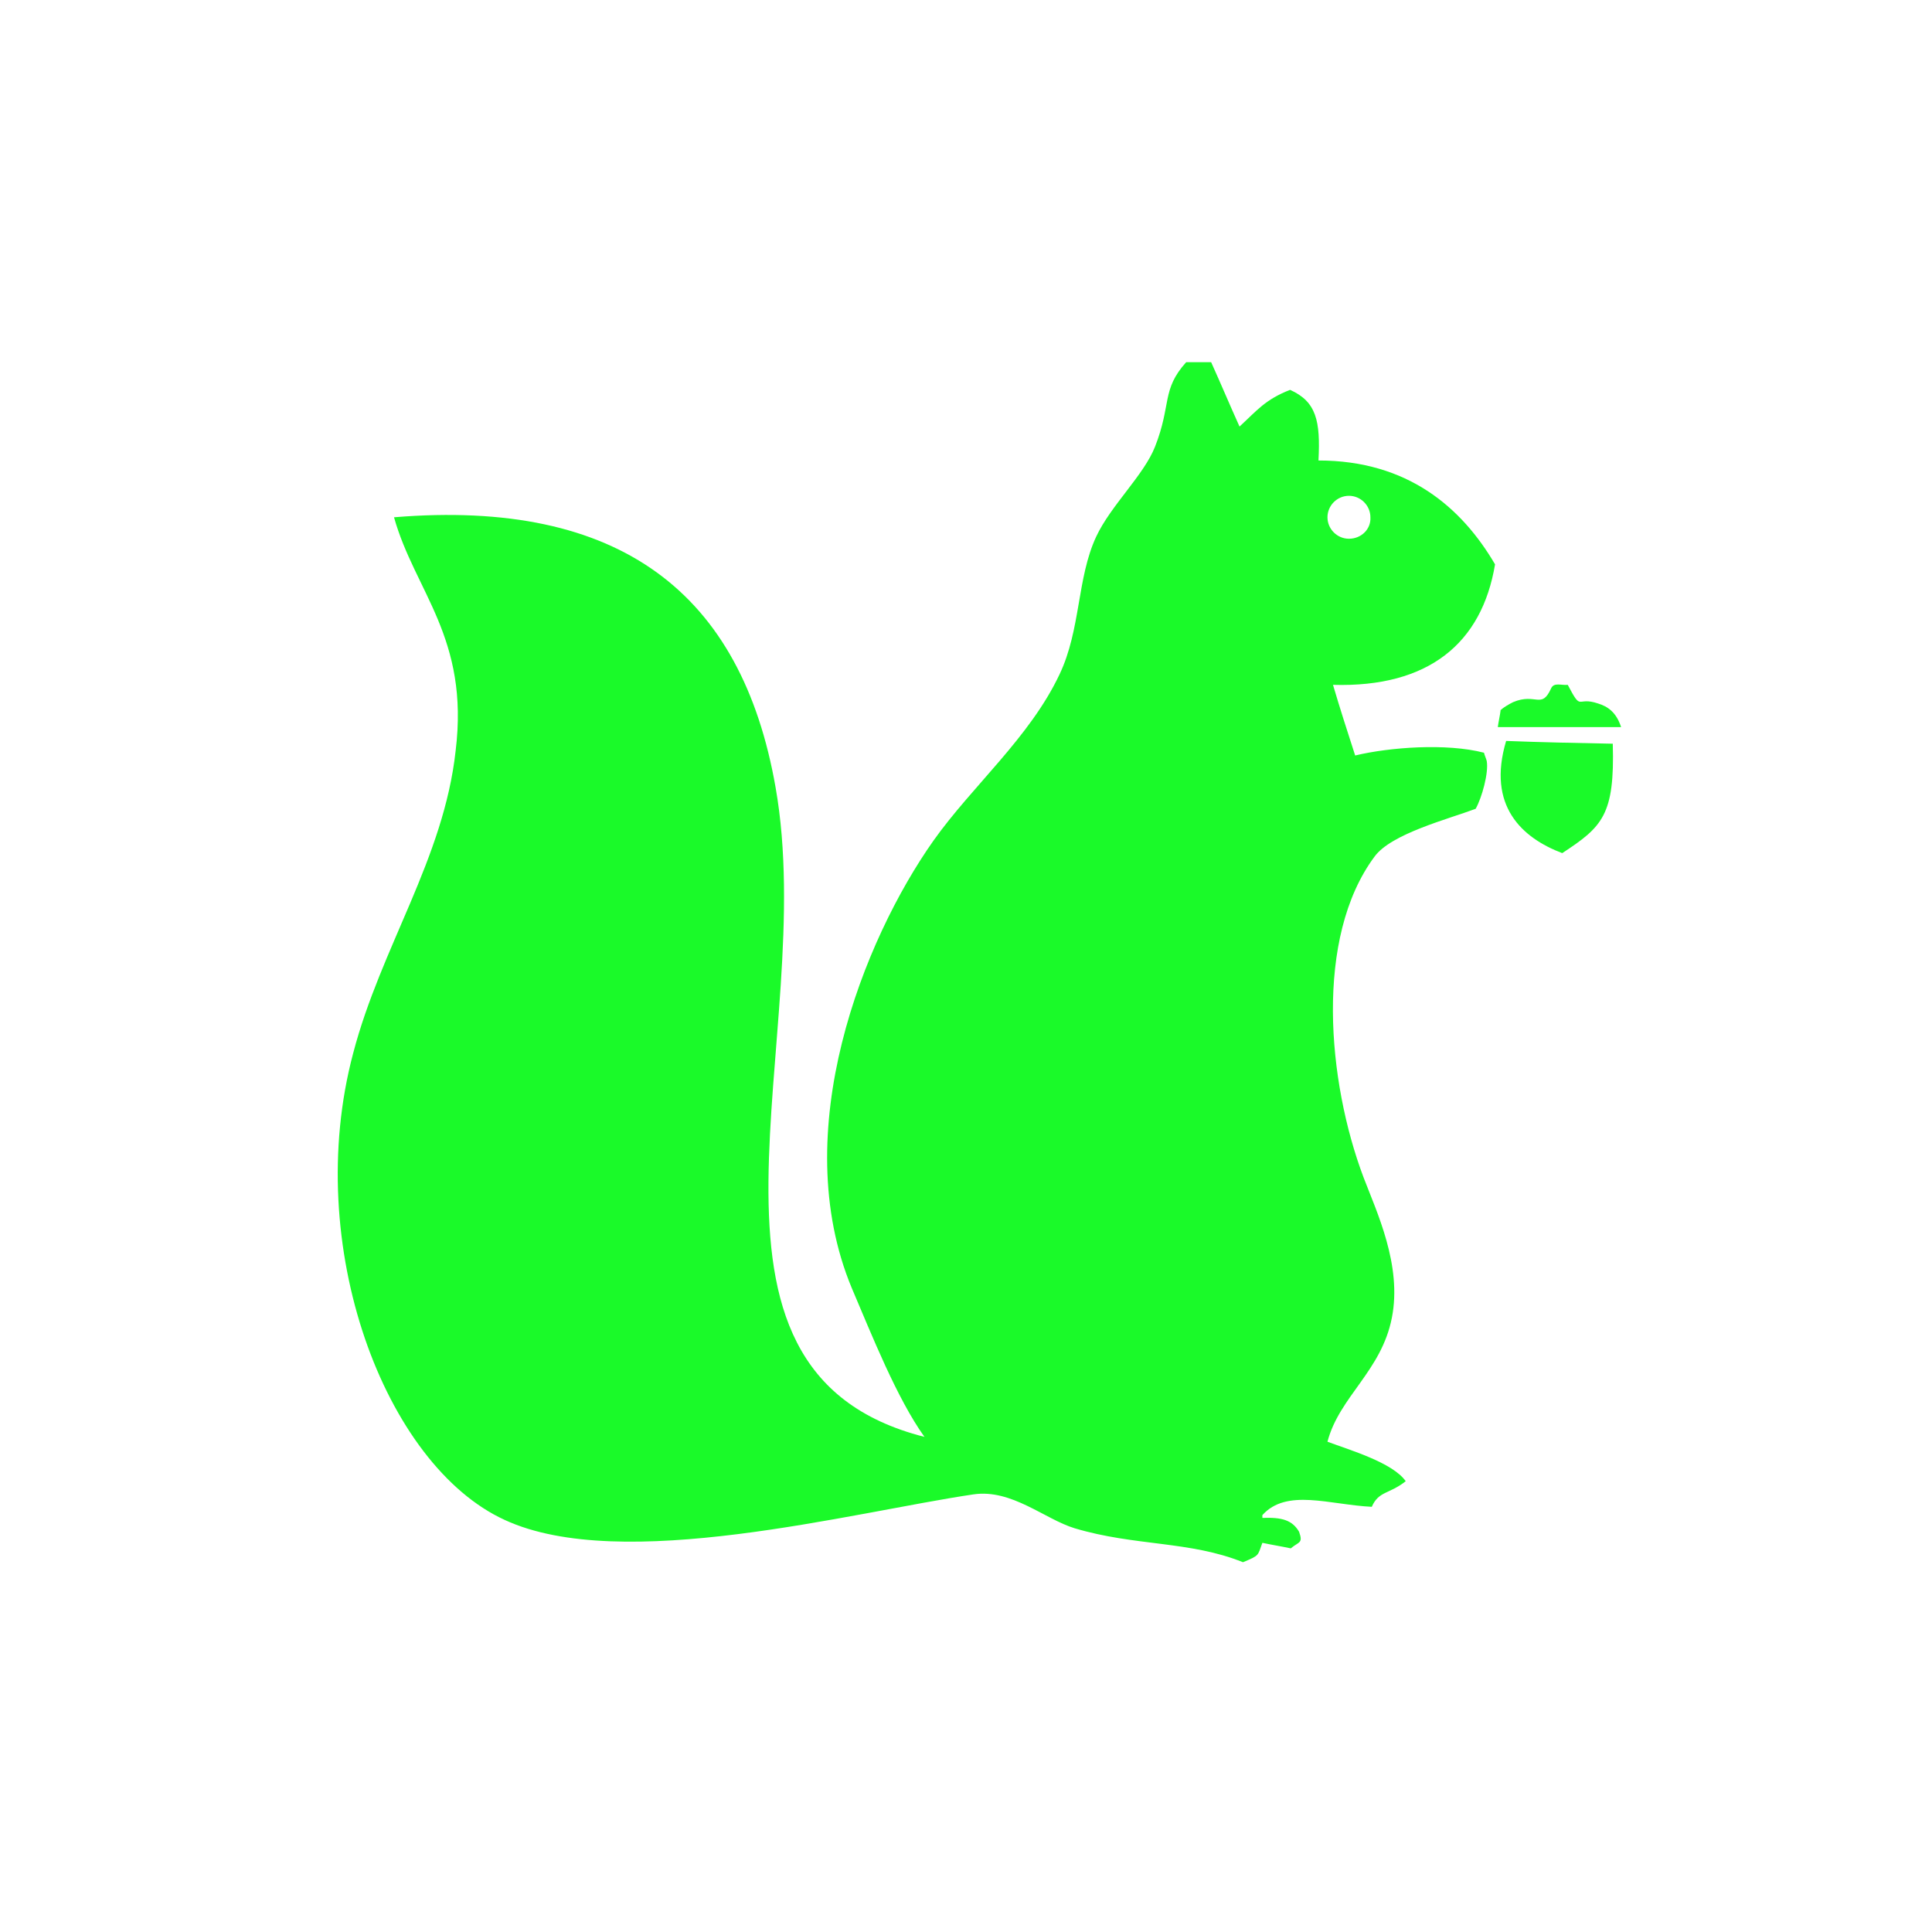 <?xml version="1.0" standalone="no"?><!DOCTYPE svg PUBLIC "-//W3C//DTD SVG 1.1//EN" "http://www.w3.org/Graphics/SVG/1.1/DTD/svg11.dtd"><svg t="1575641197581" class="icon" viewBox="0 0 1024 1024" version="1.1" xmlns="http://www.w3.org/2000/svg" p-id="1681" xmlns:xlink="http://www.w3.org/1999/xlink" width="200" height="200"><defs><style type="text/css"></style></defs><path d="M792.407 299.125c-17.617-30.096-46.245-55.054-93.591-55.054 1.101-20.92-1.101-31.197-15.048-37.437-13.213 5.138-17.617 11.011-26.793 19.452-5.138-11.378-9.91-22.756-15.048-34.133h-13.213c-13.213 14.681-7.708 22.389-16.516 44.777-5.872 15.048-23.49 31.197-31.197 47.713-10.277 22.022-8.075 49.181-19.452 73.038-15.782 33.399-46.245 59.091-66.799 88.086-37.07 52.485-77.809 154.151-43.309 237.098 10.644 24.958 23.857 58.357 38.538 78.91-138.735-35.234-55.421-211.406-78.91-344.27-17.984-102.767-82.214-153.049-202.231-143.14 11.011 39.272 40.006 63.862 32.665 123.687C235.263 455.111 201.864 502.09 187.183 558.245c-27.16 102.033 16.883 218.38 80.378 247.375 62.027 28.628 183.88-4.037 248.476-13.58 20.186-2.936 37.804 13.213 53.586 17.984 31.931 9.543 60.926 6.606 89.187 17.984 8.809-3.67 7.708-3.303 10.277-10.277 5.138 1.101 9.91 1.835 15.048 2.936 4.404-3.67 6.606-2.569 4.404-8.809-3.67-6.239-9.176-7.708-19.452-7.341v-1.468c12.846-14.314 35.601-5.505 57.99-4.404 3.67-8.442 9.176-6.606 17.984-13.58-6.973-9.91-29.729-16.516-41.474-20.92 6.239-23.857 28.628-37.437 34.133-65.697 5.505-27.894-8.075-56.155-15.048-74.506-19.085-50.649-26.059-126.991 5.872-169.933 8.809-12.112 38.905-19.819 53.586-25.325 3.303-5.872 6.973-19.085 5.872-25.325-0.367-1.468-1.101-2.936-1.468-4.404-19.819-5.138-49.915-2.936-68.267 1.468-4.037-12.479-8.075-24.958-11.745-37.437 50.649 1.468 78.91-22.022 85.884-63.862z m-77.442-13.58c-6.239 0-11.378-5.138-11.378-11.378 0-6.239 5.138-11.378 11.378-11.378s11.378 5.138 11.378 11.378c0.367 6.239-4.771 11.378-11.378 11.378z m144.241 99.831c-2.569-8.075-7.341-11.011-12.112-12.479-11.745-4.037-8.442 4.771-16.149-9.91-3.303 0.367-7.341-1.468-8.809 1.835-5.138 11.378-8.075 2.202-20.186 7.341-5.138 2.569-7.341 4.771-6.606 4.404-0.367 2.936-1.101 5.872-1.468 8.809h65.33z m-60.926 7.341c-10.277 34.5 8.442 51.384 29.729 59.458 21.287-13.947 27.894-20.186 26.793-57.99-18.718-0.367-37.804-0.734-56.522-1.468z" fill="#1afa29" p-id="1682"></path></svg>